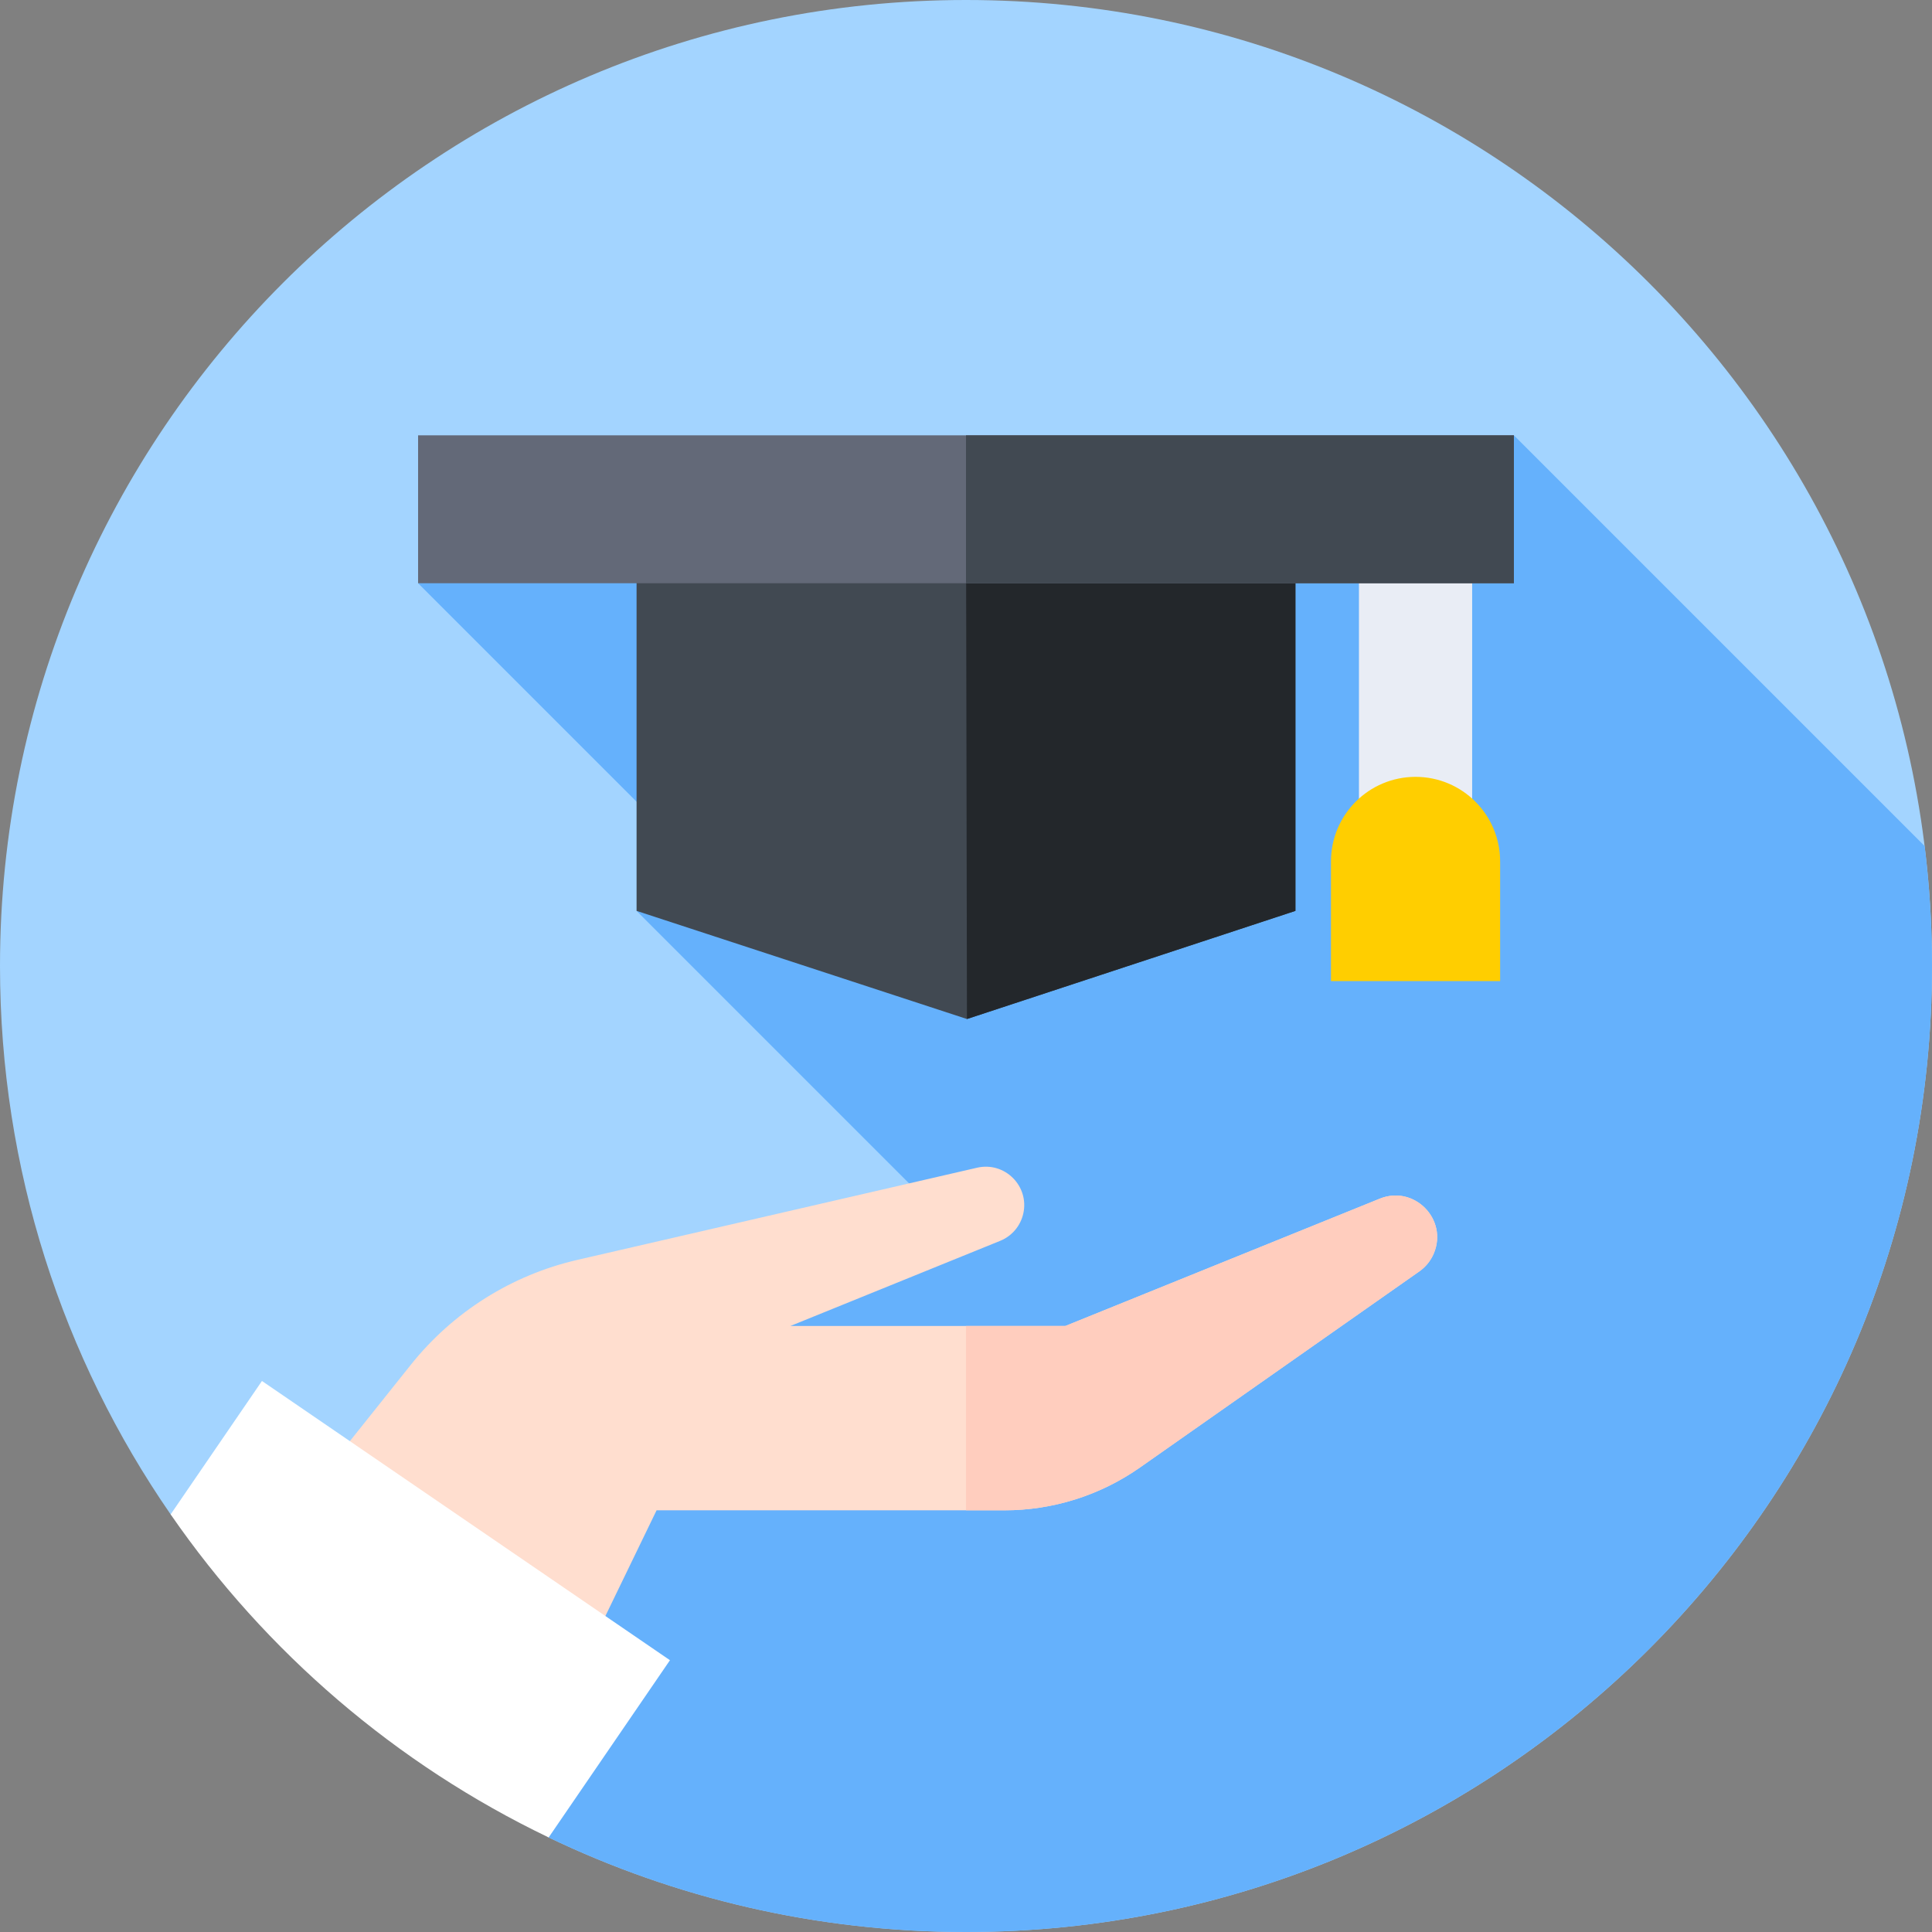 <svg id="Capa_1" enable-background="new 0 0 512 512" height="512" viewBox="0 0 512 512" width="512" xmlns="http://www.w3.org/2000/svg"><rect x="0" y="0" width="512" height="512" fill="#808080" stroke="none"/><g><g><g><g><g><g><g><path d="m45.222 401.329c-28.519-41.284-45.222-91.356-45.222-145.329 0-141.385 114.615-256 256-256s256 114.615 256 256-114.615 256-256 256c-39.612 0-77.123-8.997-110.601-25.059z" fill="#a3d4ff"/></g></g></g></g></g></g><path d="m512 256c0-10.764-.664-21.373-1.954-31.788l-108.847-108.846-290.398 39.197 78.062 78.062-20.165 8.766 82.752 82.752-178.835 100.596 72.784 62.202c33.478 16.062 70.989 25.059 110.601 25.059 141.385 0 256-114.615 256-256z" fill="#65b1fc"/><g><g><g><path d="m365.655 317.66-83.308 33.73h-72.86l55.581-22.559c3.097-1.257 5.38-3.952 6.112-7.213 1.642-7.322-4.923-13.848-12.235-12.162l-105.935 24.429c-17.42 4.017-32.97 13.807-44.122 27.778l-38.067 47.687 66.546 66.546 36.634-75.646h92.173c12.864 0 25.415-3.965 35.944-11.356l74.025-51.962c1.707-1.199 3.04-2.856 3.844-4.781 3.782-9.052-5.238-18.172-14.332-14.491z" fill="#ffdecf"/></g></g></g><g><g><g><path d="m365.655 317.661-83.308 33.73h-26.347v48.86h10.174c12.864 0 25.415-3.965 35.944-11.356l74.025-51.962c1.707-1.198 3.04-2.856 3.844-4.78 3.782-9.053-5.238-18.174-14.332-14.492z" fill="#ffcdbe"/></g></g></g><g><g><g><path d="m45.222 401.329c25.257 36.562 59.781 66.23 100.178 85.612l32.145-46.966-108.125-74.002z" fill="#fff"/></g></g></g><g><path d="m360.135 142.447h30v79.819h-30z" fill="#e9edf5"/></g><g><path d="m343.302 241.391-87.049 28.658-87.555-28.658v-106.427h174.604z" fill="#414952"/></g><g><path d="m256 134.964.253 135.085 87.049-28.658v-106.427z" fill="#23272b"/></g><g><path d="m110.801 115.366h290.398v39.197h-290.398z" fill="#636978"/></g><g><path d="m256 115.366h145.199v39.197h-145.199z" fill="#414952"/></g><g><path d="m397.548 259.997h-44.826v-31.709c0-12.378 10.035-22.413 22.413-22.413 12.378 0 22.413 10.035 22.413 22.413z" fill="#ffce00"/></g></g></svg>